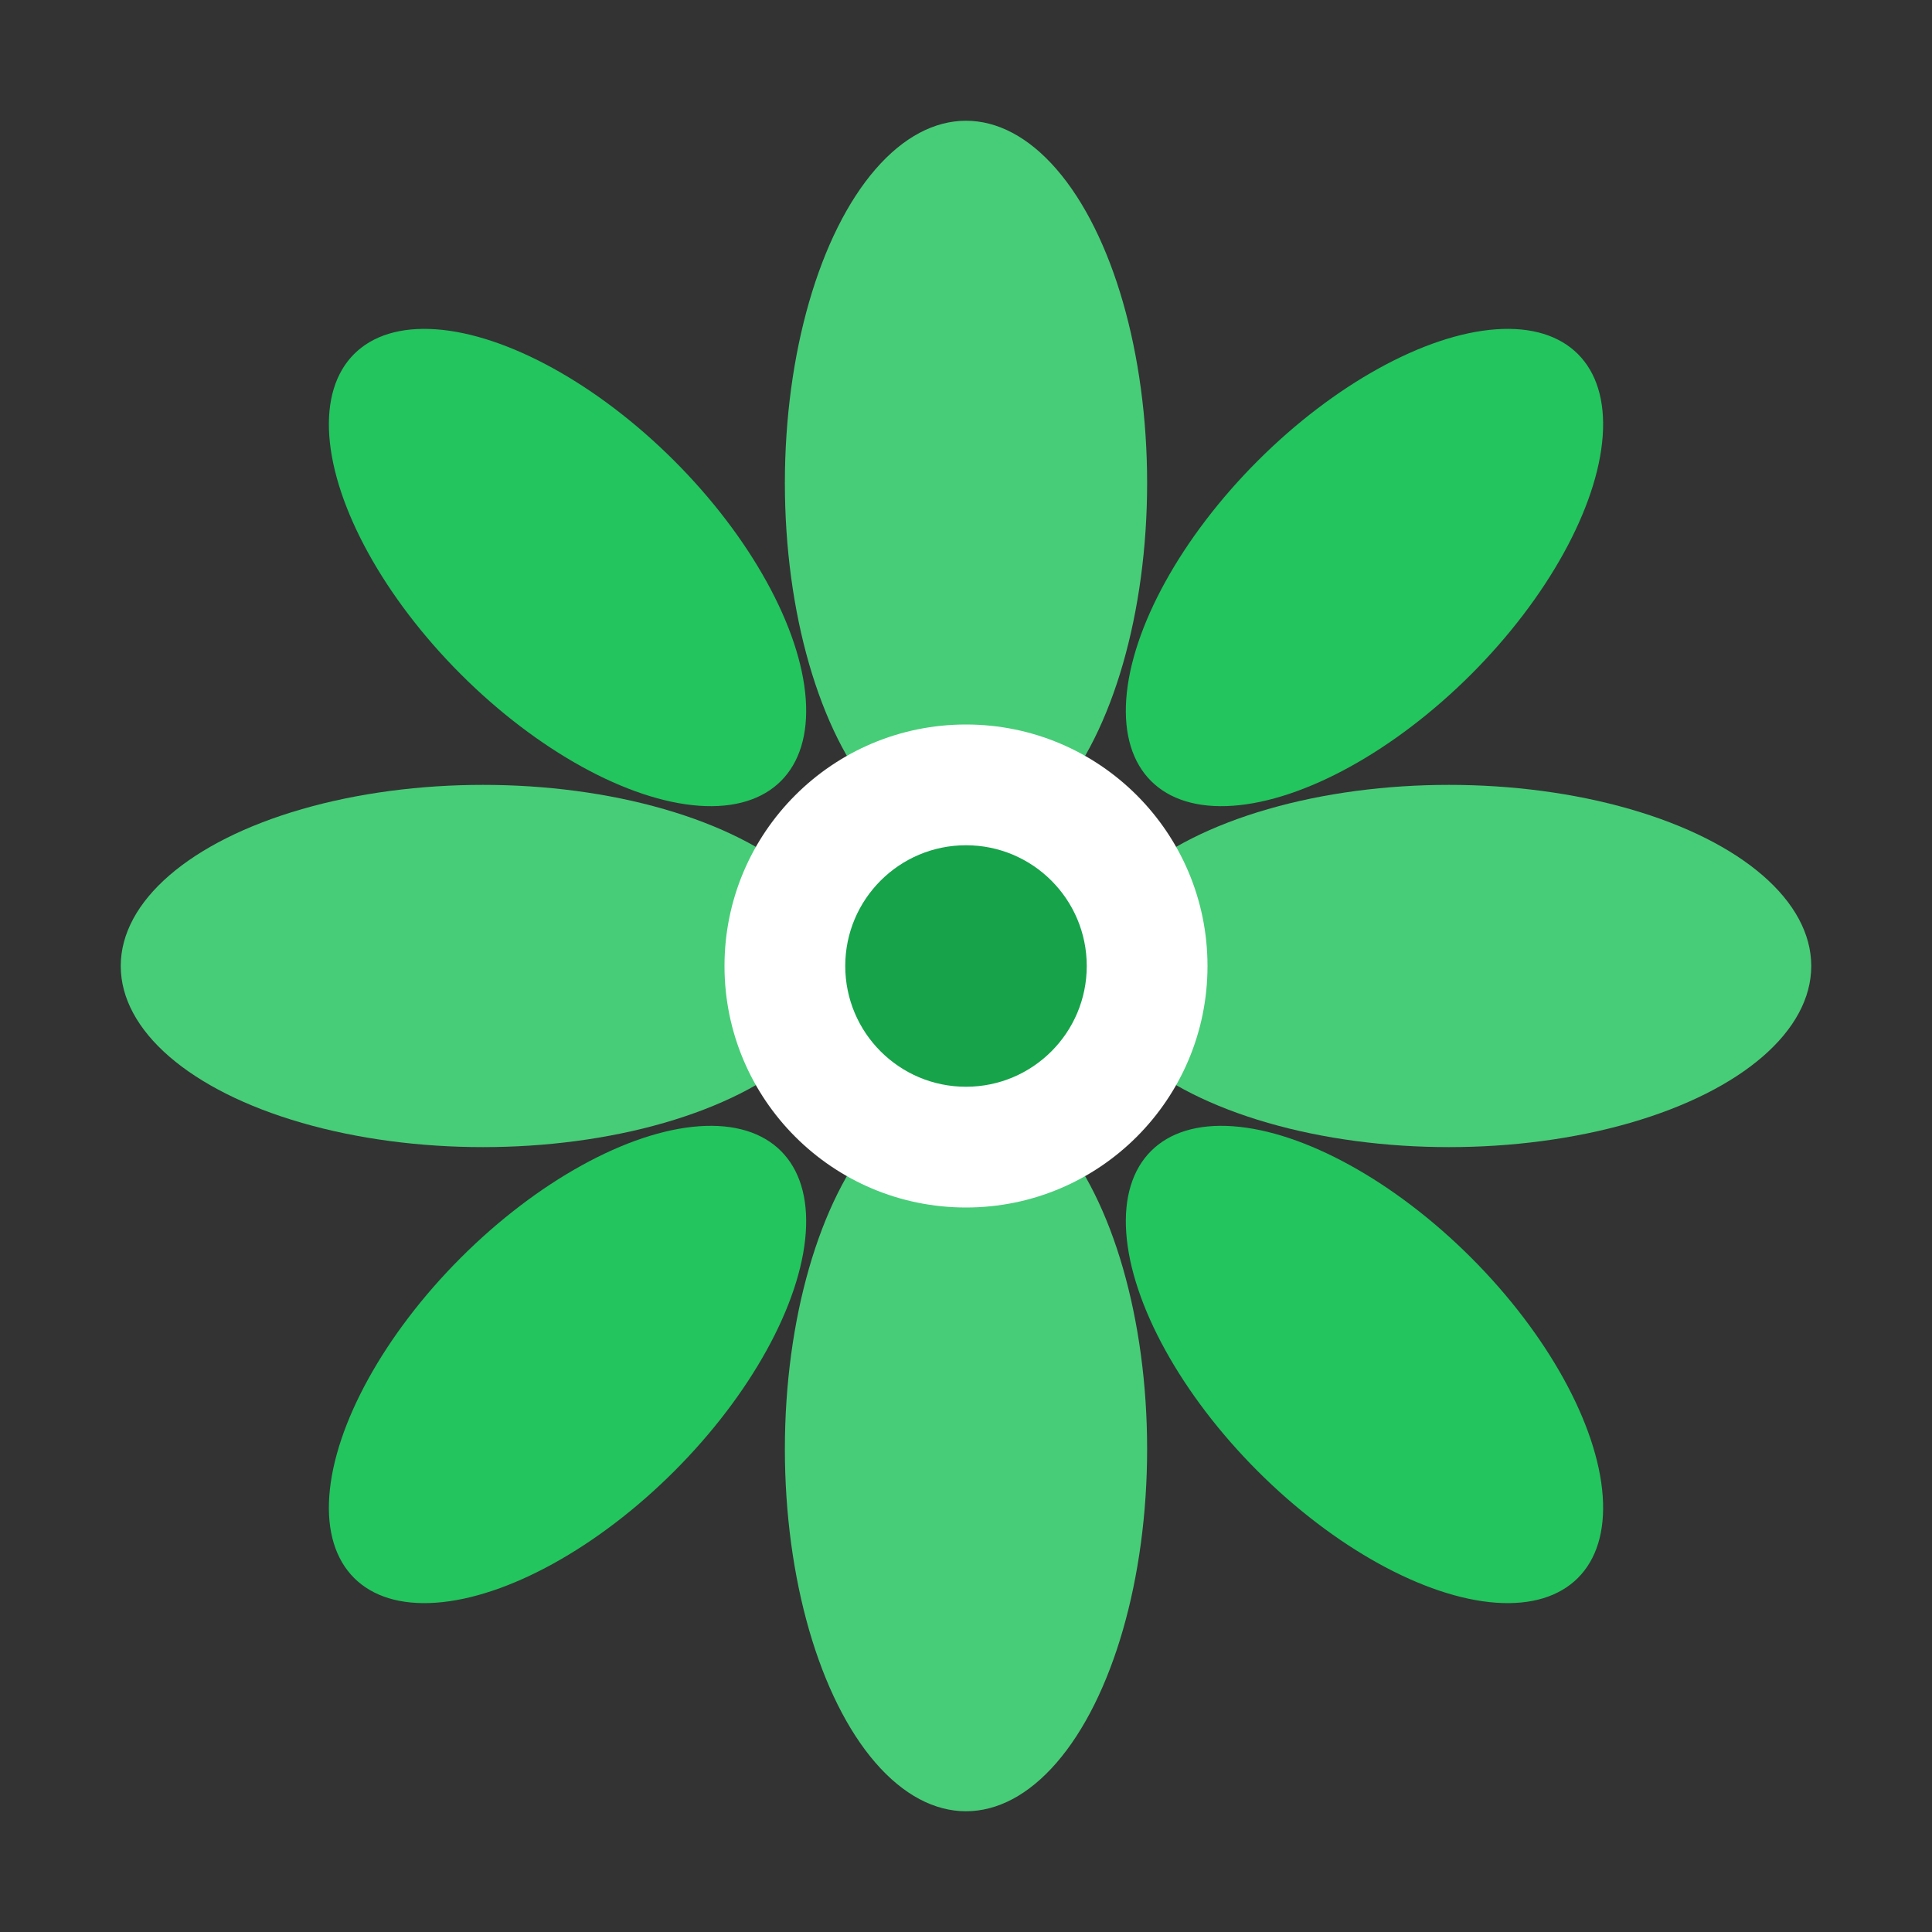 <svg xmlns="http://www.w3.org/2000/svg" viewBox="0 0 32 32" width="32" height="32">
  <rect x="0" y="0" width="32" height="32" fill="#333333" stroke="none"/>
  <defs>
    <style>
      .petal {
        fill: #4ade80;
        opacity: 0.9;
      }
      .petal-accent {
        fill: #22c55e;
      }
      .center {
        fill: #ffffff;
      }
      .center-dot {
        fill: #16a34a;
      }
    </style>
  </defs>
  
  <!-- Pétalos principales -->
  <ellipse class="petal" cx="16" cy="8" rx="3" ry="6" />
  <ellipse class="petal" cx="24" cy="16" rx="6" ry="3" />
  <ellipse class="petal" cx="16" cy="24" rx="3" ry="6" />
  <ellipse class="petal" cx="8" cy="16" rx="6" ry="3" />
  
  <!-- Pétalos diagonales -->
  <ellipse class="petal-accent" cx="22.6" cy="9.4" rx="2.5" ry="5" transform="rotate(45 22.6 9.4)" />
  <ellipse class="petal-accent" cx="22.6" cy="22.6" rx="2.5" ry="5" transform="rotate(135 22.6 22.6)" />
  <ellipse class="petal-accent" cx="9.4" cy="22.6" rx="2.5" ry="5" transform="rotate(225 9.4 22.6)" />
  <ellipse class="petal-accent" cx="9.4" cy="9.4" rx="2.5" ry="5" transform="rotate(315 9.4 9.4)" />
  
  <!-- Centro de la flor -->
  <circle class="center" cx="16" cy="16" r="4" />
  <circle class="center-dot" cx="16" cy="16" r="2" />
</svg>
